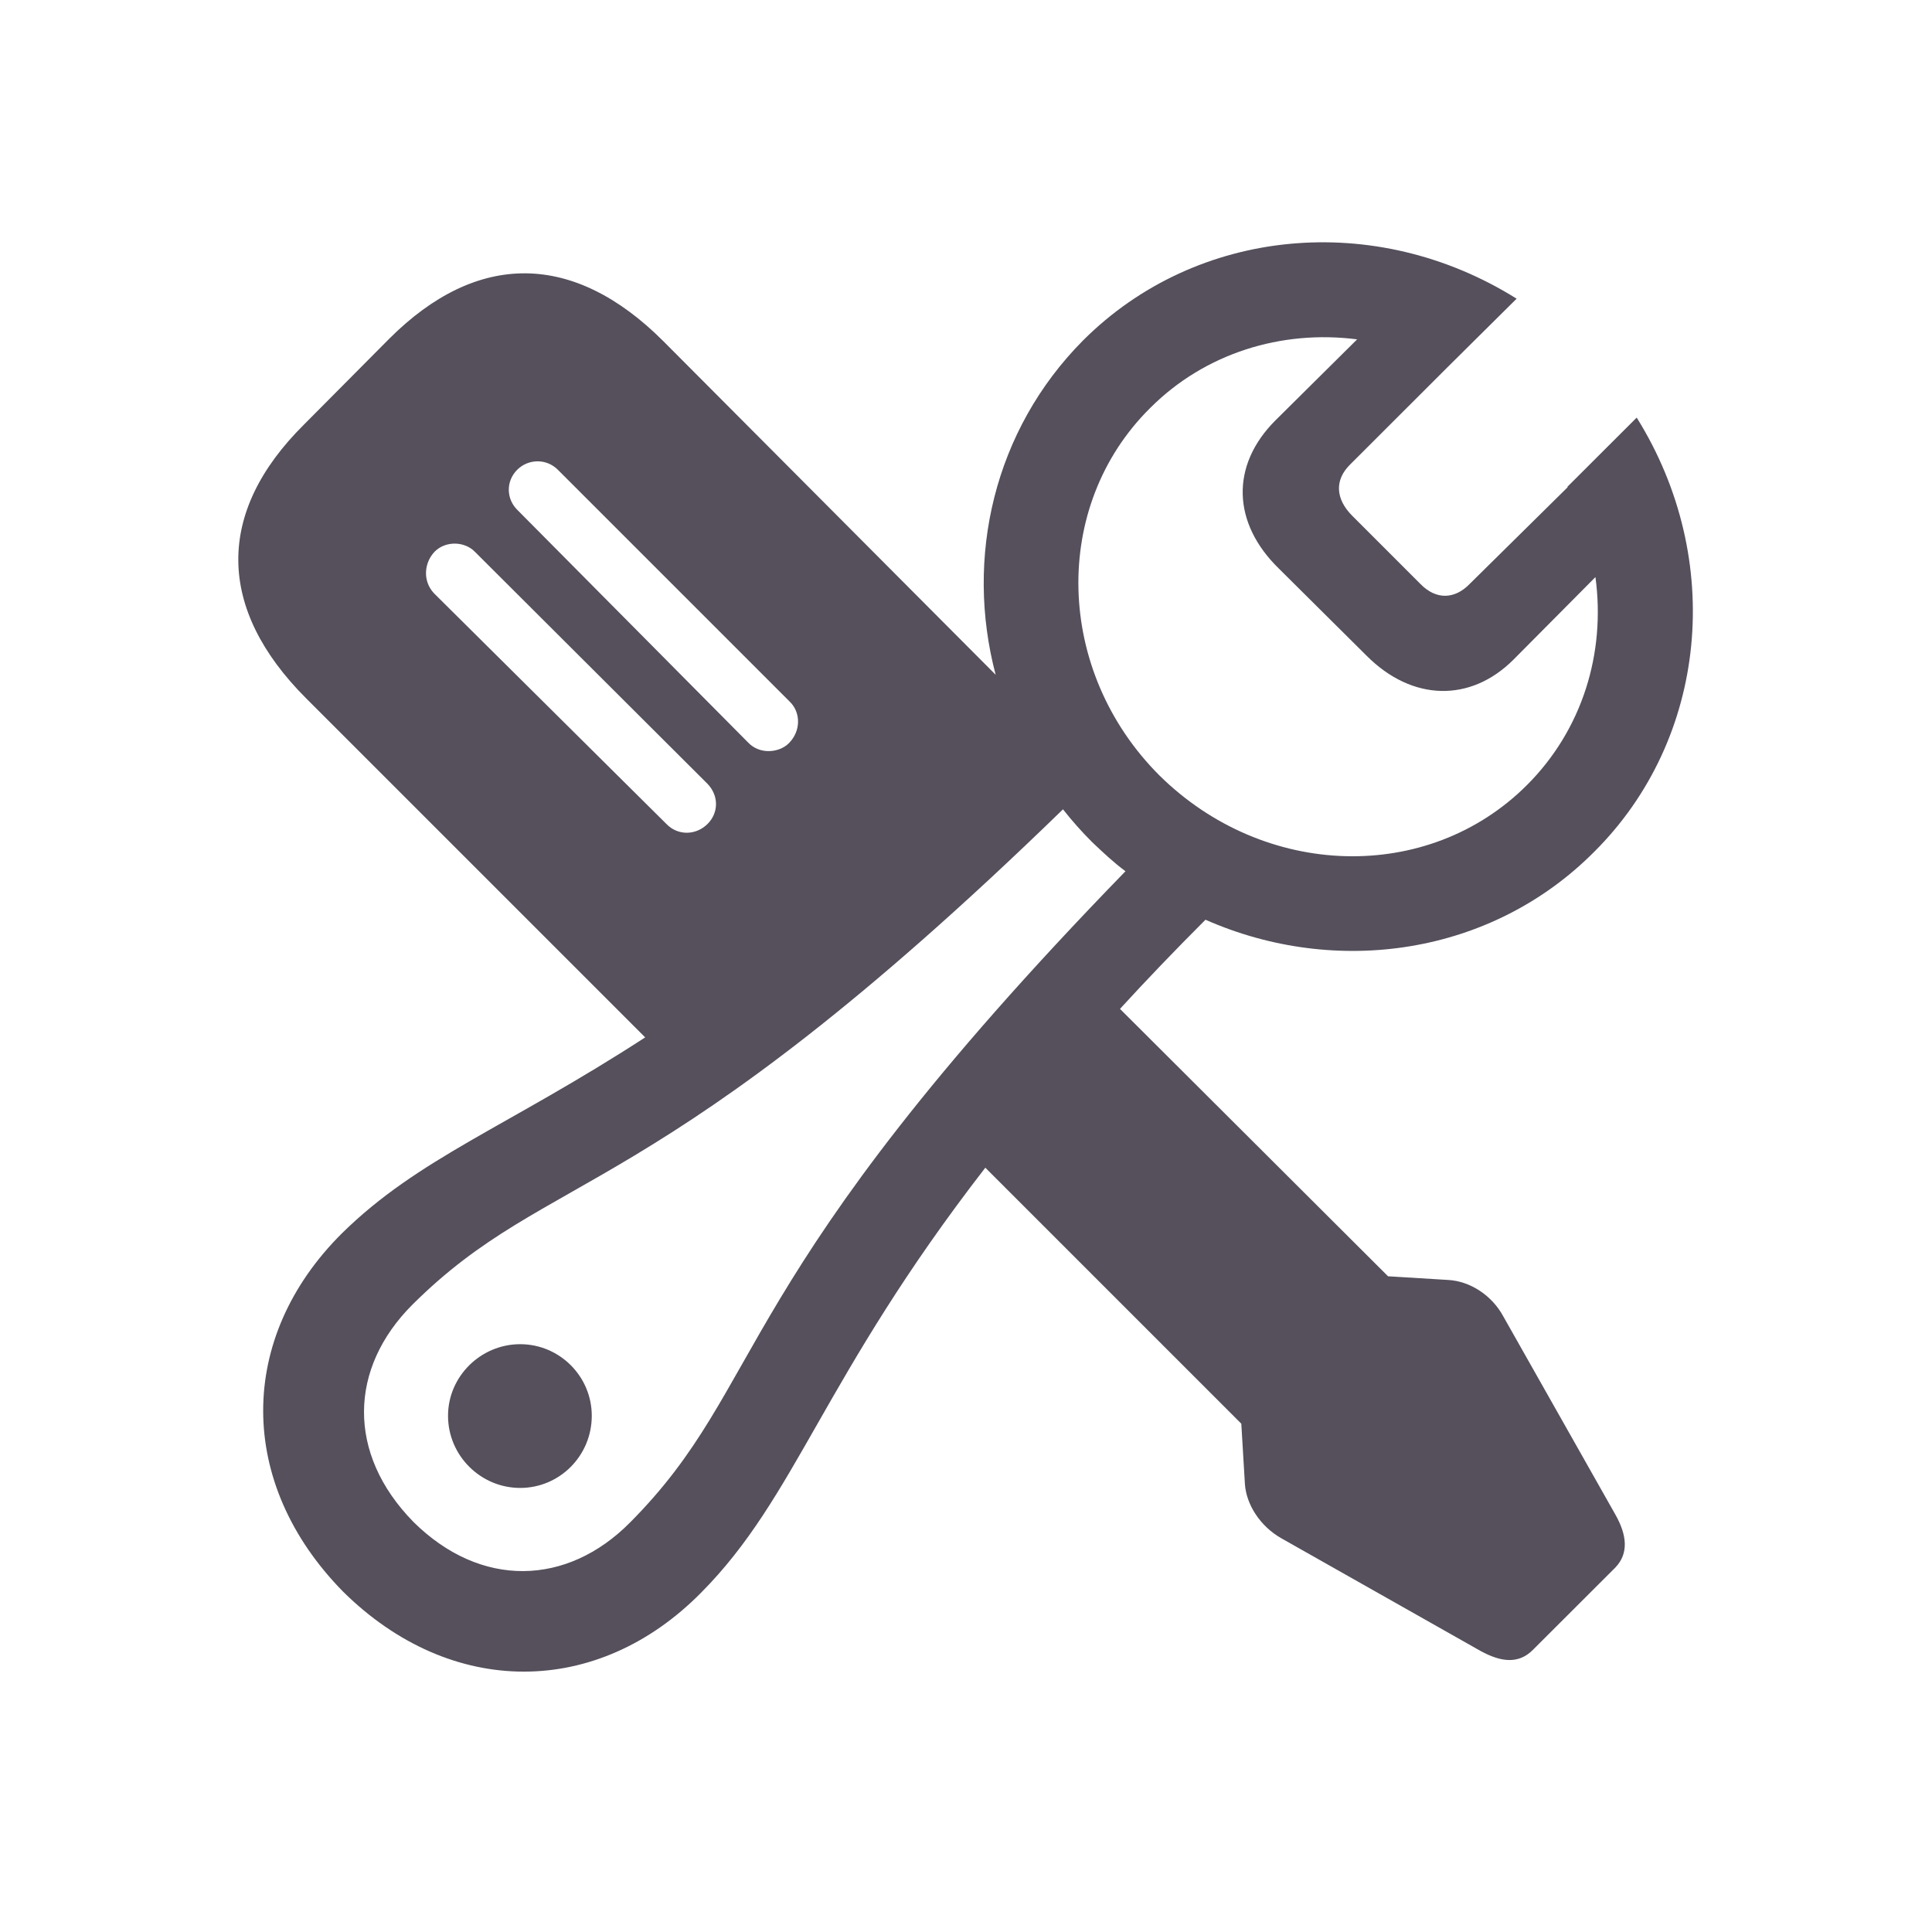<svg width="20" height="20" viewBox="0 0 20 20" fill="none" xmlns="http://www.w3.org/2000/svg">
<path d="M3.552 16.477C4.67 17.582 6.183 17.575 7.256 16.489C8.248 15.491 8.512 14.267 10.2 12.088L12.85 14.738L12.887 15.359C12.9 15.573 13.044 15.799 13.264 15.924L15.329 17.092C15.537 17.205 15.719 17.23 15.869 17.079L16.723 16.226C16.861 16.081 16.843 15.893 16.723 15.68L15.562 13.627C15.443 13.407 15.216 13.262 14.991 13.25L14.369 13.212L11.594 10.444C11.864 10.149 12.159 9.841 12.479 9.521C13.829 10.117 15.436 9.891 16.503 8.818C17.677 7.65 17.86 5.792 16.943 4.323L16.227 5.038V5.045L15.216 6.043C15.059 6.206 14.865 6.212 14.702 6.043L13.999 5.34C13.823 5.164 13.816 4.969 13.973 4.812L14.978 3.808L15.7 3.092C14.237 2.176 12.385 2.351 11.211 3.525C10.288 4.455 9.987 5.773 10.307 6.985L6.867 3.532C5.938 2.603 4.94 2.596 4.029 3.507L3.144 4.398C2.234 5.302 2.24 6.3 3.169 7.229L6.679 10.739C5.247 11.668 4.331 11.988 3.54 12.767C2.454 13.846 2.447 15.353 3.552 16.477ZM13.239 5.886L14.149 6.79C14.62 7.261 15.223 7.273 15.668 6.828L16.516 5.974C16.623 6.765 16.378 7.556 15.807 8.127C14.783 9.15 13.088 9.1 12.002 8.027C10.922 6.947 10.879 5.239 11.908 4.222C12.473 3.657 13.264 3.412 14.049 3.513L13.201 4.354C12.737 4.819 12.755 5.415 13.239 5.886ZM7.746 7.688L5.354 5.277C5.241 5.164 5.235 4.982 5.354 4.863C5.467 4.75 5.655 4.743 5.775 4.863L8.173 7.261C8.292 7.374 8.292 7.568 8.166 7.694C8.066 7.794 7.865 7.813 7.746 7.688ZM6.898 8.529L4.494 6.143C4.375 6.018 4.387 5.829 4.5 5.71C4.613 5.597 4.808 5.603 4.914 5.71L7.325 8.115C7.444 8.24 7.438 8.416 7.325 8.529C7.206 8.648 7.018 8.654 6.898 8.529ZM11.305 8.717C11.418 8.824 11.531 8.931 11.651 9.019C7.526 13.262 7.953 14.323 6.522 15.761C5.869 16.42 4.977 16.445 4.28 15.755C3.584 15.045 3.615 14.16 4.268 13.507C5.705 12.076 6.76 12.503 11.004 8.378C11.098 8.498 11.199 8.611 11.305 8.717ZM5.385 15.403C5.793 15.403 6.126 15.07 6.126 14.656C6.126 14.248 5.793 13.915 5.385 13.915C4.977 13.915 4.638 14.248 4.638 14.656C4.638 15.07 4.977 15.403 5.385 15.403Z" fill="#55505C"/>
</svg>
